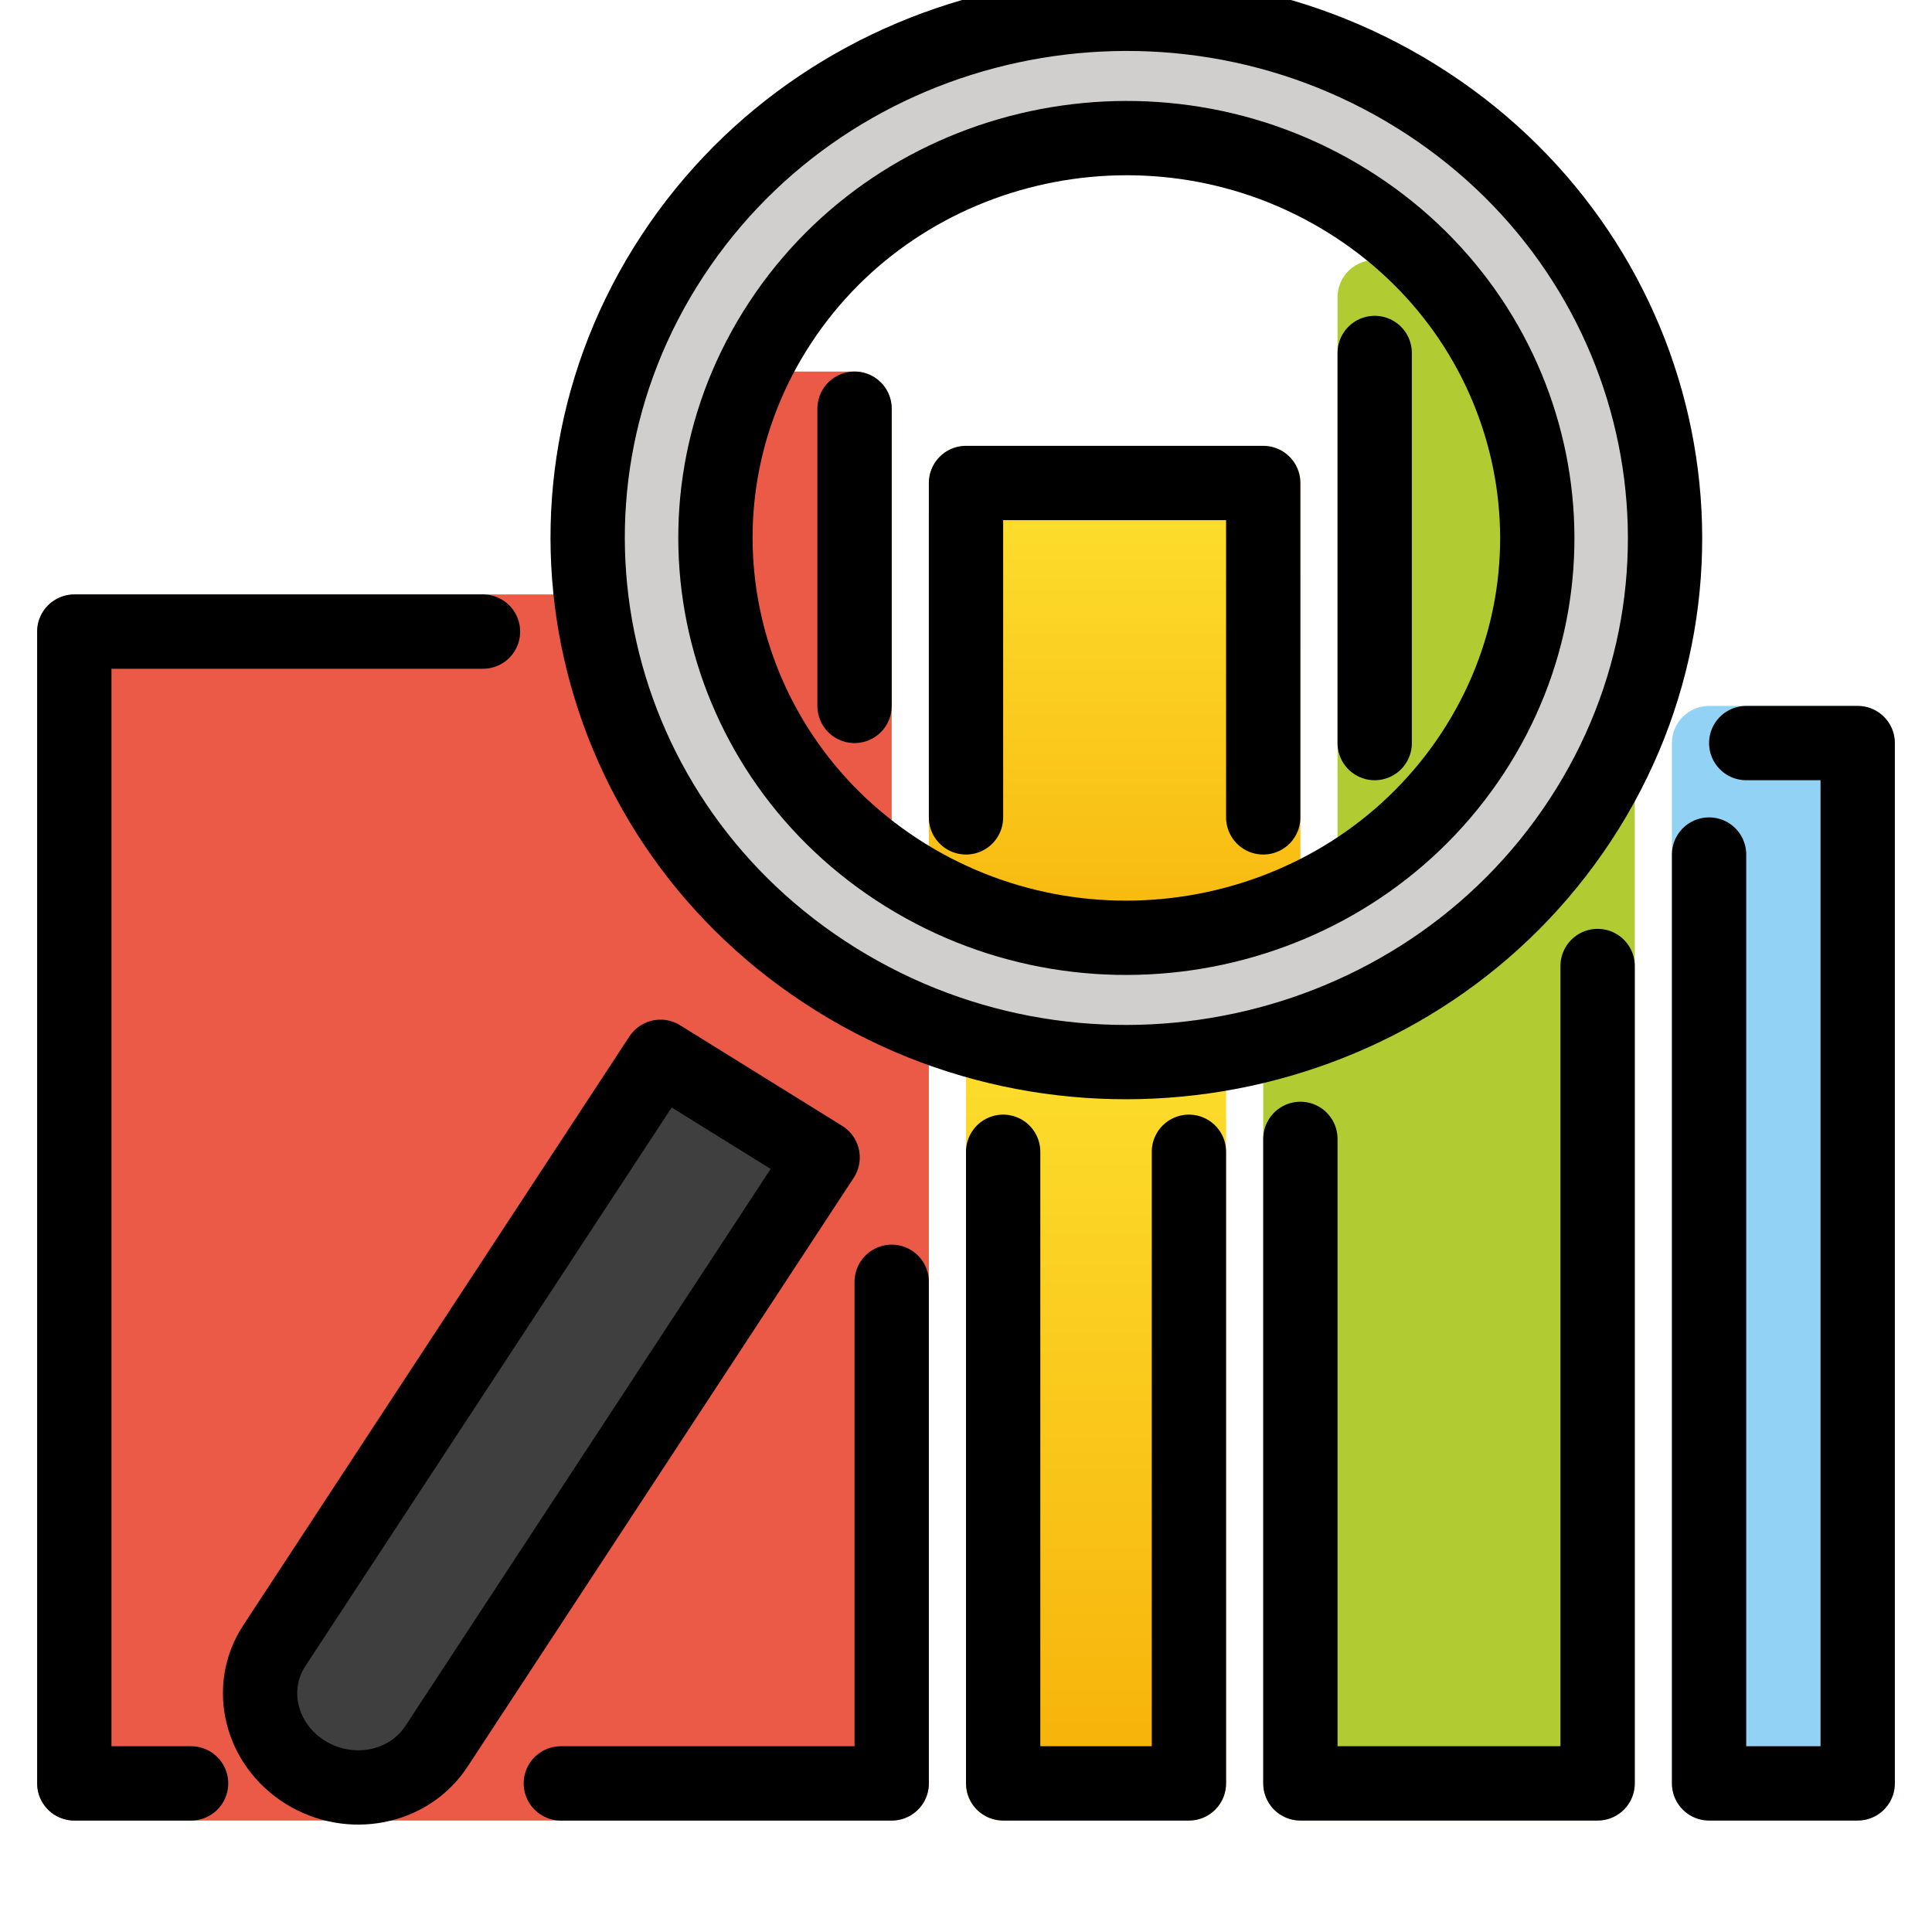 <svg id="emoji" viewBox="10 10 52 52" xmlns="http://www.w3.org/2000/svg">
<defs>
    <linearGradient id="yellow-gradient" x1="0%" y1="0%" x2="0%" y2="100%">
      <stop style="stop-color:#FDE02F;stop-opacity:1;" offset="0%" />
      <stop style="stop-color:#F7B209;stop-opacity:1;" offset="100%" />
    </linearGradient>
  </defs>
  <g id="color">
    <path fill="#B1CC33" stroke="#B1CC33" stroke-linejoin="round" stroke-width="2" d="M45 37L53 27V58H45V37Z"/>
    <path fill="#EA5A47" stroke="#EA5A47" stroke-linejoin="round" stroke-width="2" d="M34 34.5L27.95 27H12V58H34V34.5Z"/>
    <rect x="37" y="37" width="5" height="21" fill="url(#yellow-gradient)" stroke="url(#yellow-gradient)" stroke-linejoin="round" stroke-width="2"/>
    <rect x="36" y="23" width="8" height="14" fill="url(#yellow-gradient)" stroke="url(#yellow-gradient)" stroke-linejoin="round" stroke-width="2"/>
    <rect x="47" y="18" width="4" height="15" fill="#B1CC33" stroke="#B1CC33" stroke-linejoin="round" stroke-width="2"/>
    <rect width="4" height="12" transform="matrix(-1 0 0 1 33 21)" fill="#EA5A47" stroke="#EA5A47" stroke-linejoin="round" stroke-width="2"/>
    <path fill="#D0CFCE" d="M48.101 12.283C44.833 10.199 40.95 9.511 37.164 10.346C33.379 11.182 30.146 13.443 28.06 16.71C23.756 23.456 25.742 32.447 32.488 36.752C39.233 41.056 48.223 39.071 52.529 32.324C54.614 29.057 55.302 25.172 54.466 21.387C53.629 17.602 51.37 14.369 48.101 12.283ZM49.937 30.671C47.759 34.085 44.056 35.952 40.276 35.952C38.172 35.953 36.044 35.373 34.142 34.16C28.825 30.767 27.26 23.68 30.653 18.364C32.296 15.789 34.844 14.007 37.828 13.348C40.812 12.69 43.872 13.231 46.448 14.875C49.024 16.518 50.805 19.066 51.464 22.05C52.124 25.033 51.581 28.094 49.937 30.671Z"/>
    <path fill="#3F3F3F" d="M27.767 38.307L20.849 48.642L17.138 54.457C16.66 55.207 17.518 57.668 18.267 58.146C18.629 58.376 20.8 58.157 20.8 58.157L32.324 40.965L27.767 38.307Z"/>
    <rect x="56" y="30" width="4" height="28" fill="#92D3F5" stroke="#92D3F5" stroke-linejoin="round" stroke-width="2"/>
  </g>
  <g id="line">
    <path fill="none" stroke="#000" stroke-linecap="round" stroke-linejoin="round" stroke-width="2" d="M34 44.5V58H25.095M23 27H12V58H15.143"/>
    <path fill="none" stroke="#000" stroke-linecap="round" stroke-linejoin="round" stroke-width="2" d="M36 32V23H44V32"/>
    <path fill="none" stroke="#000" stroke-linecap="round" stroke-width="2" d="M47 19.5V30"/>
    <path fill="none" stroke="#000" stroke-linecap="round" stroke-linejoin="round" stroke-width="2" d="M37 41V58H42V41"/>
    <path fill="none" stroke="#000" stroke-linecap="round" stroke-linejoin="round" stroke-width="2" d="M45 40.653V58H53V36"/>
    <path fill="none" stroke="#000" stroke-linecap="round" stroke-linejoin="round" stroke-width="2" d="M57 30H60V58H56V44V33"/>
    <path fill="none" stroke="#000" stroke-linecap="round" stroke-linejoin="round" stroke-miterlimit="10" stroke-width="2" d="M52.537 32.067C56.844 25.499 54.864 16.778 48.114 12.588C41.364 8.397 32.402 10.324 28.095 16.891C23.788 23.459 25.768 32.18 32.518 36.37C39.267 40.561 48.23 38.634 52.537 32.067Z"/>
    <path fill="none" stroke="#000" stroke-linecap="round" stroke-linejoin="round" stroke-miterlimit="10" stroke-width="2" d="M49.639 30.267C52.924 25.257 51.413 18.604 46.265 15.408C41.116 12.211 34.279 13.681 30.994 18.691C27.708 23.701 29.219 30.353 34.367 33.55C39.516 36.747 46.353 35.277 49.639 30.267Z"/>
    <path fill="none" stroke="#000" stroke-linecap="round" stroke-linejoin="round" stroke-miterlimit="10" stroke-width="2" d="M27.777 38.444L32.141 41.153L21.745 57.006C21.002 58.139 19.424 58.45 18.219 57.702C17.014 56.954 16.639 55.43 17.381 54.297L27.777 38.444Z"/>
    <path fill="none" stroke="#000" stroke-linecap="round" stroke-width="2" d="M33 21V29"/>
  </g>
</svg>

